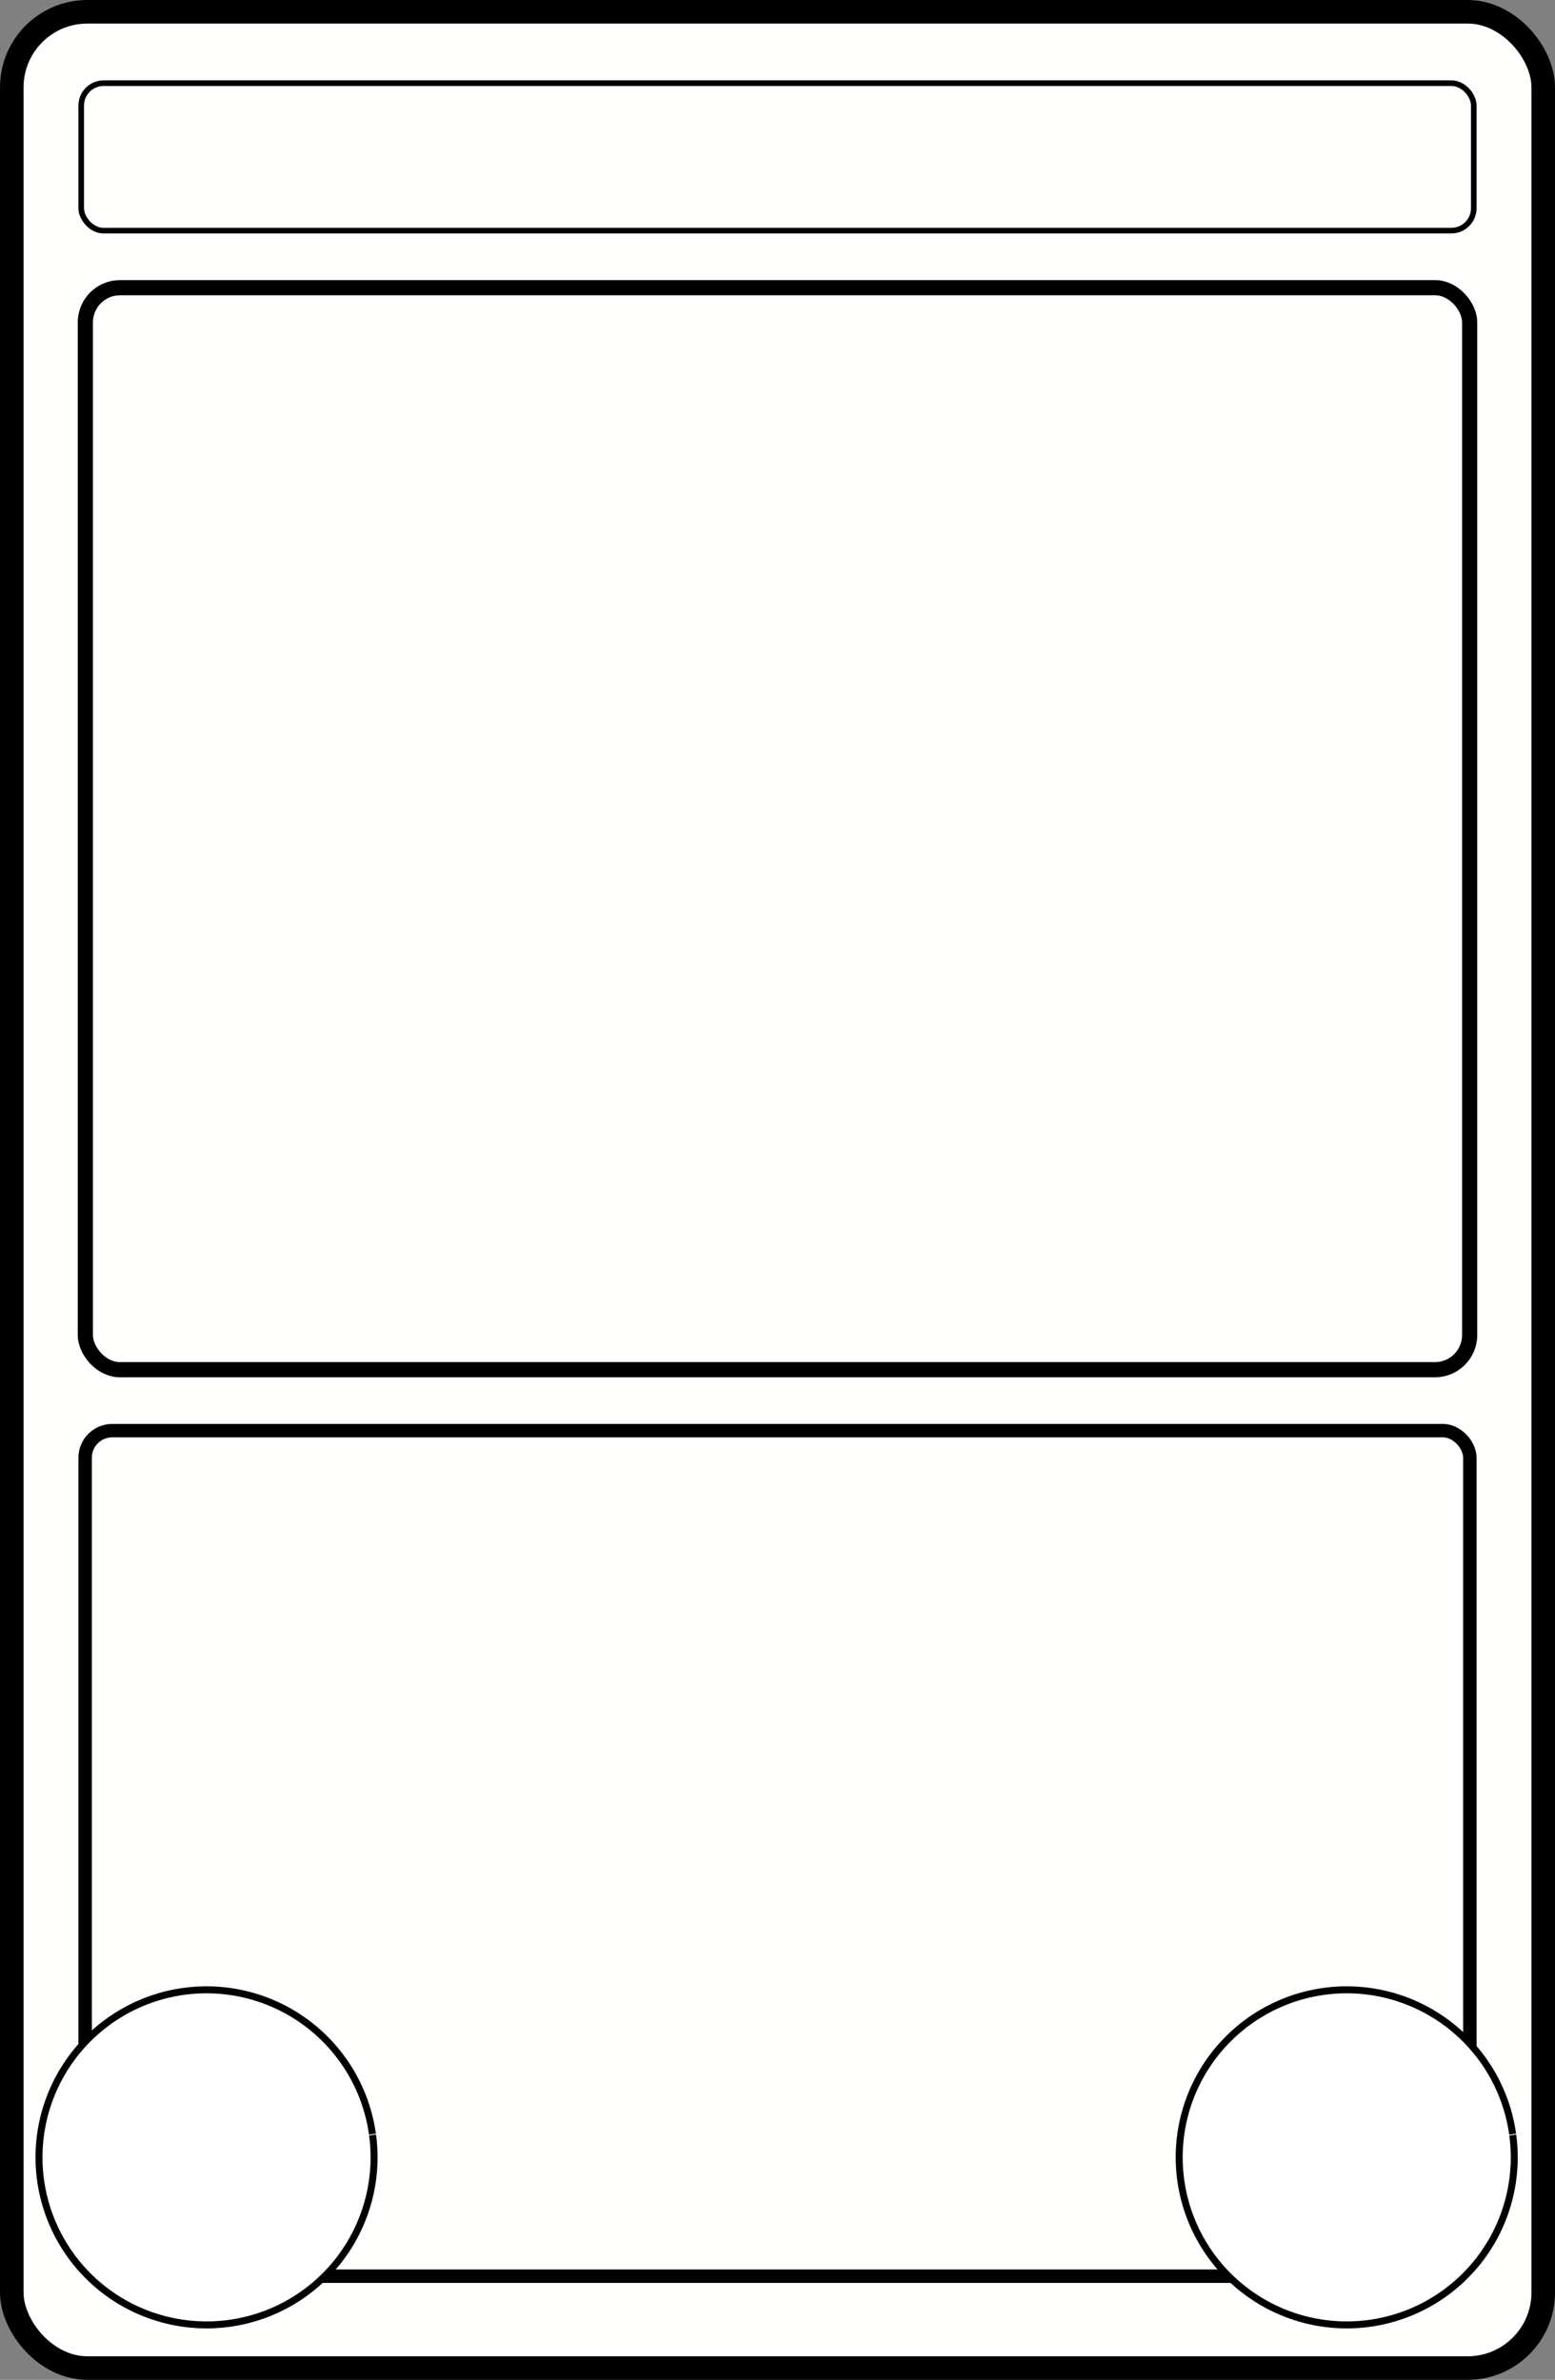 <?xml version="1.0" encoding="UTF-8" standalone="no"?>
<svg
   xmlns:dc="http://purl.org/dc/elements/1.1/"
   xmlns:cc="http://creativecommons.org/ns#"
   xmlns:rdf="http://www.w3.org/1999/02/22-rdf-syntax-ns#"
   xmlns:svg="http://www.w3.org/2000/svg"
   xmlns="http://www.w3.org/2000/svg"
   id="svg7"
   width="100"
   height="153.03"
   viewBox="0 0 100 153.03"
   version="1.1">
  <rect x="0" y="0" width="100" height="153.03" fill="#808080" stroke="none"/>
  <defs
     id="defs10" />
  <rect
     ry="4.859"
     y="0.758"
     x="0.758"
     height="151.515"
     width="98.485"
     id="rect815"
     style="opacity:1;fill:#fffffd;fill-opacity:1;stroke:#000000;stroke-width:1.515;stroke-linecap:butt;stroke-linejoin:round;stroke-miterlimit:4;stroke-dasharray:none;stroke-dashoffset:0;stroke-opacity:1" />
  <rect
     ry="2.231"
     y="18.5"
     x="5.488"
     height="69.576"
     width="89.024"
     id="rect815-3"
     style="opacity:1;fill:#fffffd;fill-opacity:1;stroke:#000000;stroke-width:0.976;stroke-linecap:butt;stroke-linejoin:round;stroke-miterlimit:4;stroke-dasharray:none;stroke-dashoffset:0;stroke-opacity:1" />
  <rect
     ry="1.744"
     y="91.993"
     x="5.475"
     height="54.372"
     width="89.05"
     id="rect815-3-1"
     style="opacity:1;fill:#fffffd;fill-opacity:1;stroke:#000000;stroke-width:0.863;stroke-linecap:butt;stroke-linejoin:round;stroke-miterlimit:4;stroke-dasharray:none;stroke-dashoffset:0;stroke-opacity:1" />
  <rect
     ry="1.439"
     y="5.349"
     x="5.224"
     height="9.481"
     width="89.552"
     id="rect815-3-1-5"
     style="opacity:1;fill:#fffffd;fill-opacity:1;stroke:#000000;stroke-width:0.361;stroke-linecap:butt;stroke-linejoin:round;stroke-miterlimit:4;stroke-dasharray:none;stroke-dashoffset:0;stroke-opacity:1" />
  <path
     d="m 97.283,137.286 a 10.773,10.773 0 0 1 -9.225,12.113 10.773,10.773 0 0 1 -12.125,-9.209 10.773,10.773 0 0 1 9.193,-12.137 10.773,10.773 0 0 1 12.149,9.177"
     id="path4548"
     style="opacity:1;fill:#ffffff;fill-opacity:1;stroke:#000000;stroke-width:0.449;stroke-linecap:butt;stroke-linejoin:round;stroke-miterlimit:4;stroke-dasharray:none;stroke-dashoffset:0;stroke-opacity:1" />
  <path
     d="m 23.959,137.286 a 10.773,10.773 0 0 1 -9.225,12.113 10.773,10.773 0 0 1 -12.125,-9.209 10.773,10.773 0 0 1 9.193,-12.137 10.773,10.773 0 0 1 12.149,9.177"
     id="path4548-4"
     style="opacity:1;fill:#ffffff;fill-opacity:1;stroke:#000000;stroke-width:0.449;stroke-linecap:butt;stroke-linejoin:round;stroke-miterlimit:4;stroke-dasharray:none;stroke-dashoffset:0;stroke-opacity:1" />
</svg>
